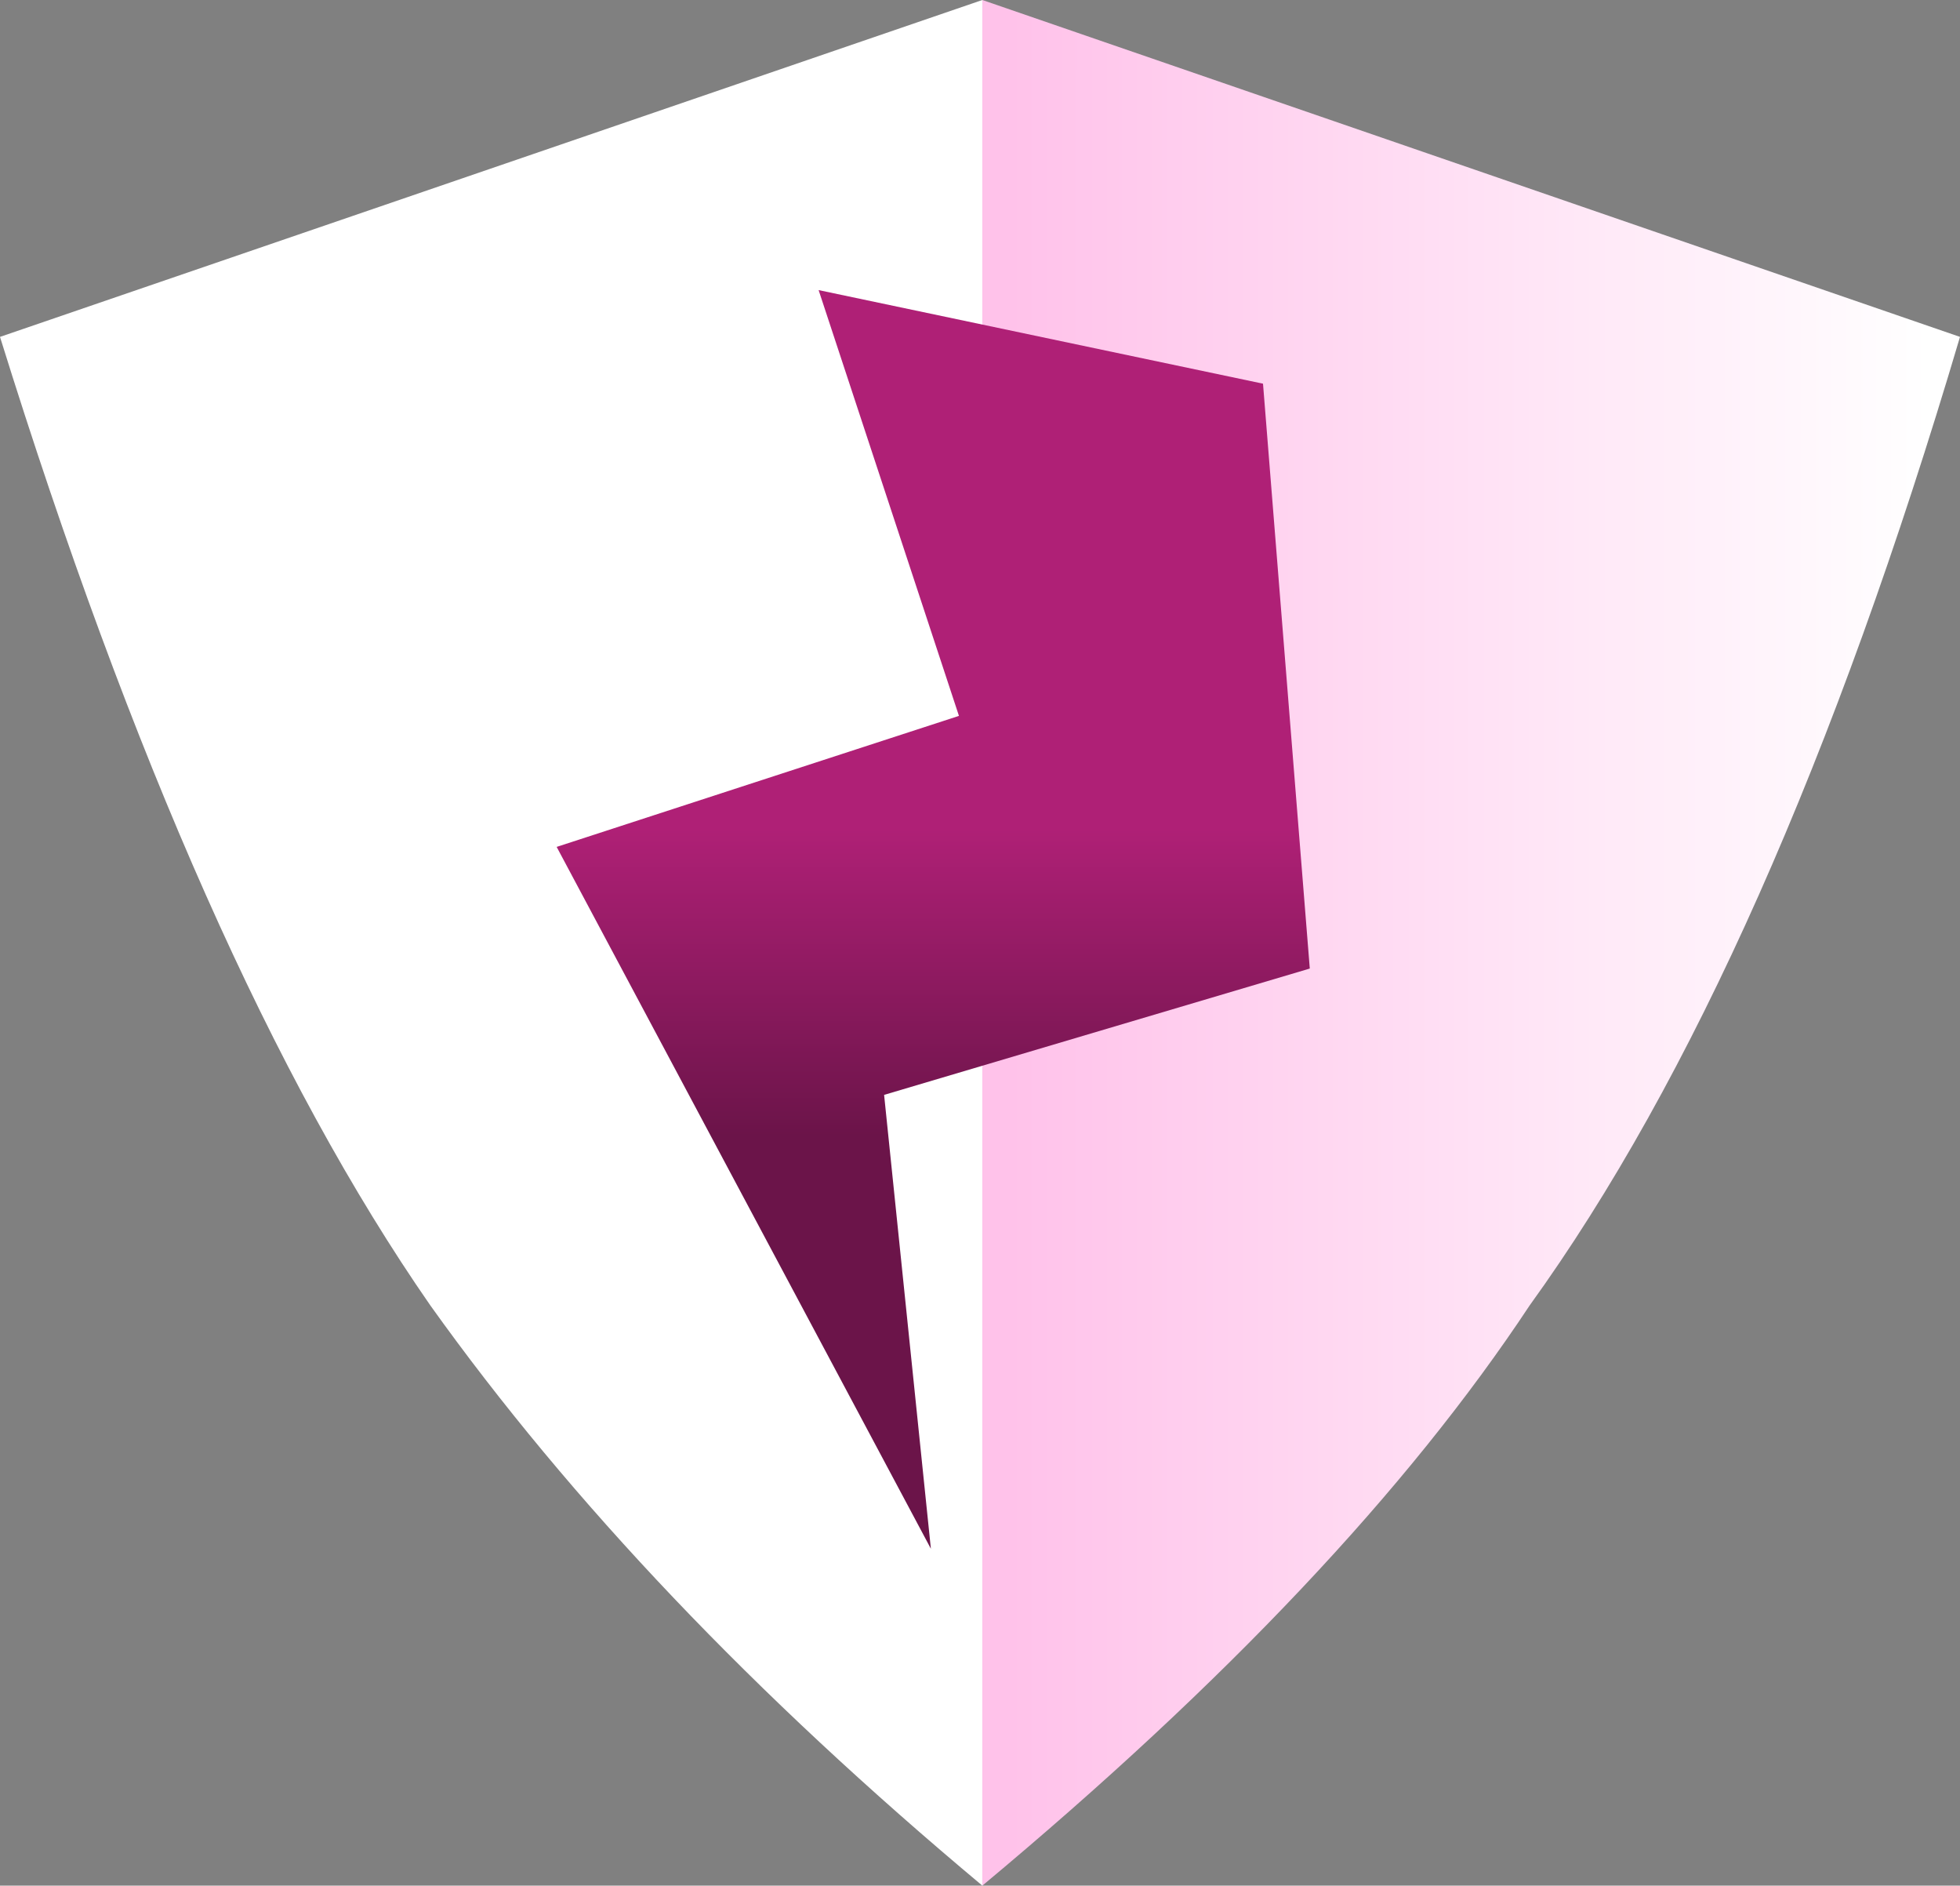 <?xml version="1.0" encoding="UTF-8" standalone="no"?>
<svg xmlns:xlink="http://www.w3.org/1999/xlink" height="20.15px" width="20.95px" xmlns="http://www.w3.org/2000/svg">
  <rect width="100%" height="100%" fill="#808080" stroke="none"/>
  <g transform="matrix(1.0, 0.0, 0.0, 1.0, 10.5, 10.1)">
    <use height="20.15" transform="matrix(1.0, 0.0, 0.0, 1.0, -10.5, -10.1)" width="20.95" xlink:href="#shape0"/>
  </g>
  <defs>
    <g id="shape0" transform="matrix(1.0, 0.0, 0.0, 1.0, 10.5, 10.1)">
      <path d="M-10.5 -6.5 L0.0 -10.1 0.0 10.05 Q-3.65 7.0 -5.9 3.85 -8.4 0.25 -10.5 -6.5" fill="#ffffff" fill-rule="evenodd" stroke="none"/>
      <path d="M0.0 -10.1 L10.45 -6.5 Q8.45 0.25 5.85 3.85 3.9 6.8 0.0 10.05 L0.0 -10.1" fill="url(#gradient0)" fill-rule="evenodd" stroke="none"/>
      <path d="M-1.75 -7.0 L3.0 -6.0 3.5 0.25 -1.05 1.6 -0.55 6.45 -4.55 -1.05 -0.25 -2.45 -1.75 -7.0" fill="url(#gradient1)" fill-rule="evenodd" stroke="none"/>
    </g>
    <linearGradient gradientTransform="matrix(0.006, 0.0, 0.0, 0.012, 5.2, -0.05)" gradientUnits="userSpaceOnUse" id="gradient0" spreadMethod="pad" x1="-819.2" x2="819.2">
      <stop offset="0.0" stop-color="#ffc2ea"/>
      <stop offset="1.0" stop-color="#ffffff"/>
    </linearGradient>
    <linearGradient gradientTransform="matrix(0.0, -0.002, 0.004, 0.0, 25.6, 0.4)" gradientUnits="userSpaceOnUse" id="gradient1" spreadMethod="pad" x1="-819.2" x2="819.2">
      <stop offset="0.0" stop-color="#6b1449"/>
      <stop offset="1.0" stop-color="#af2076"/>
    </linearGradient>
  </defs>
</svg>
